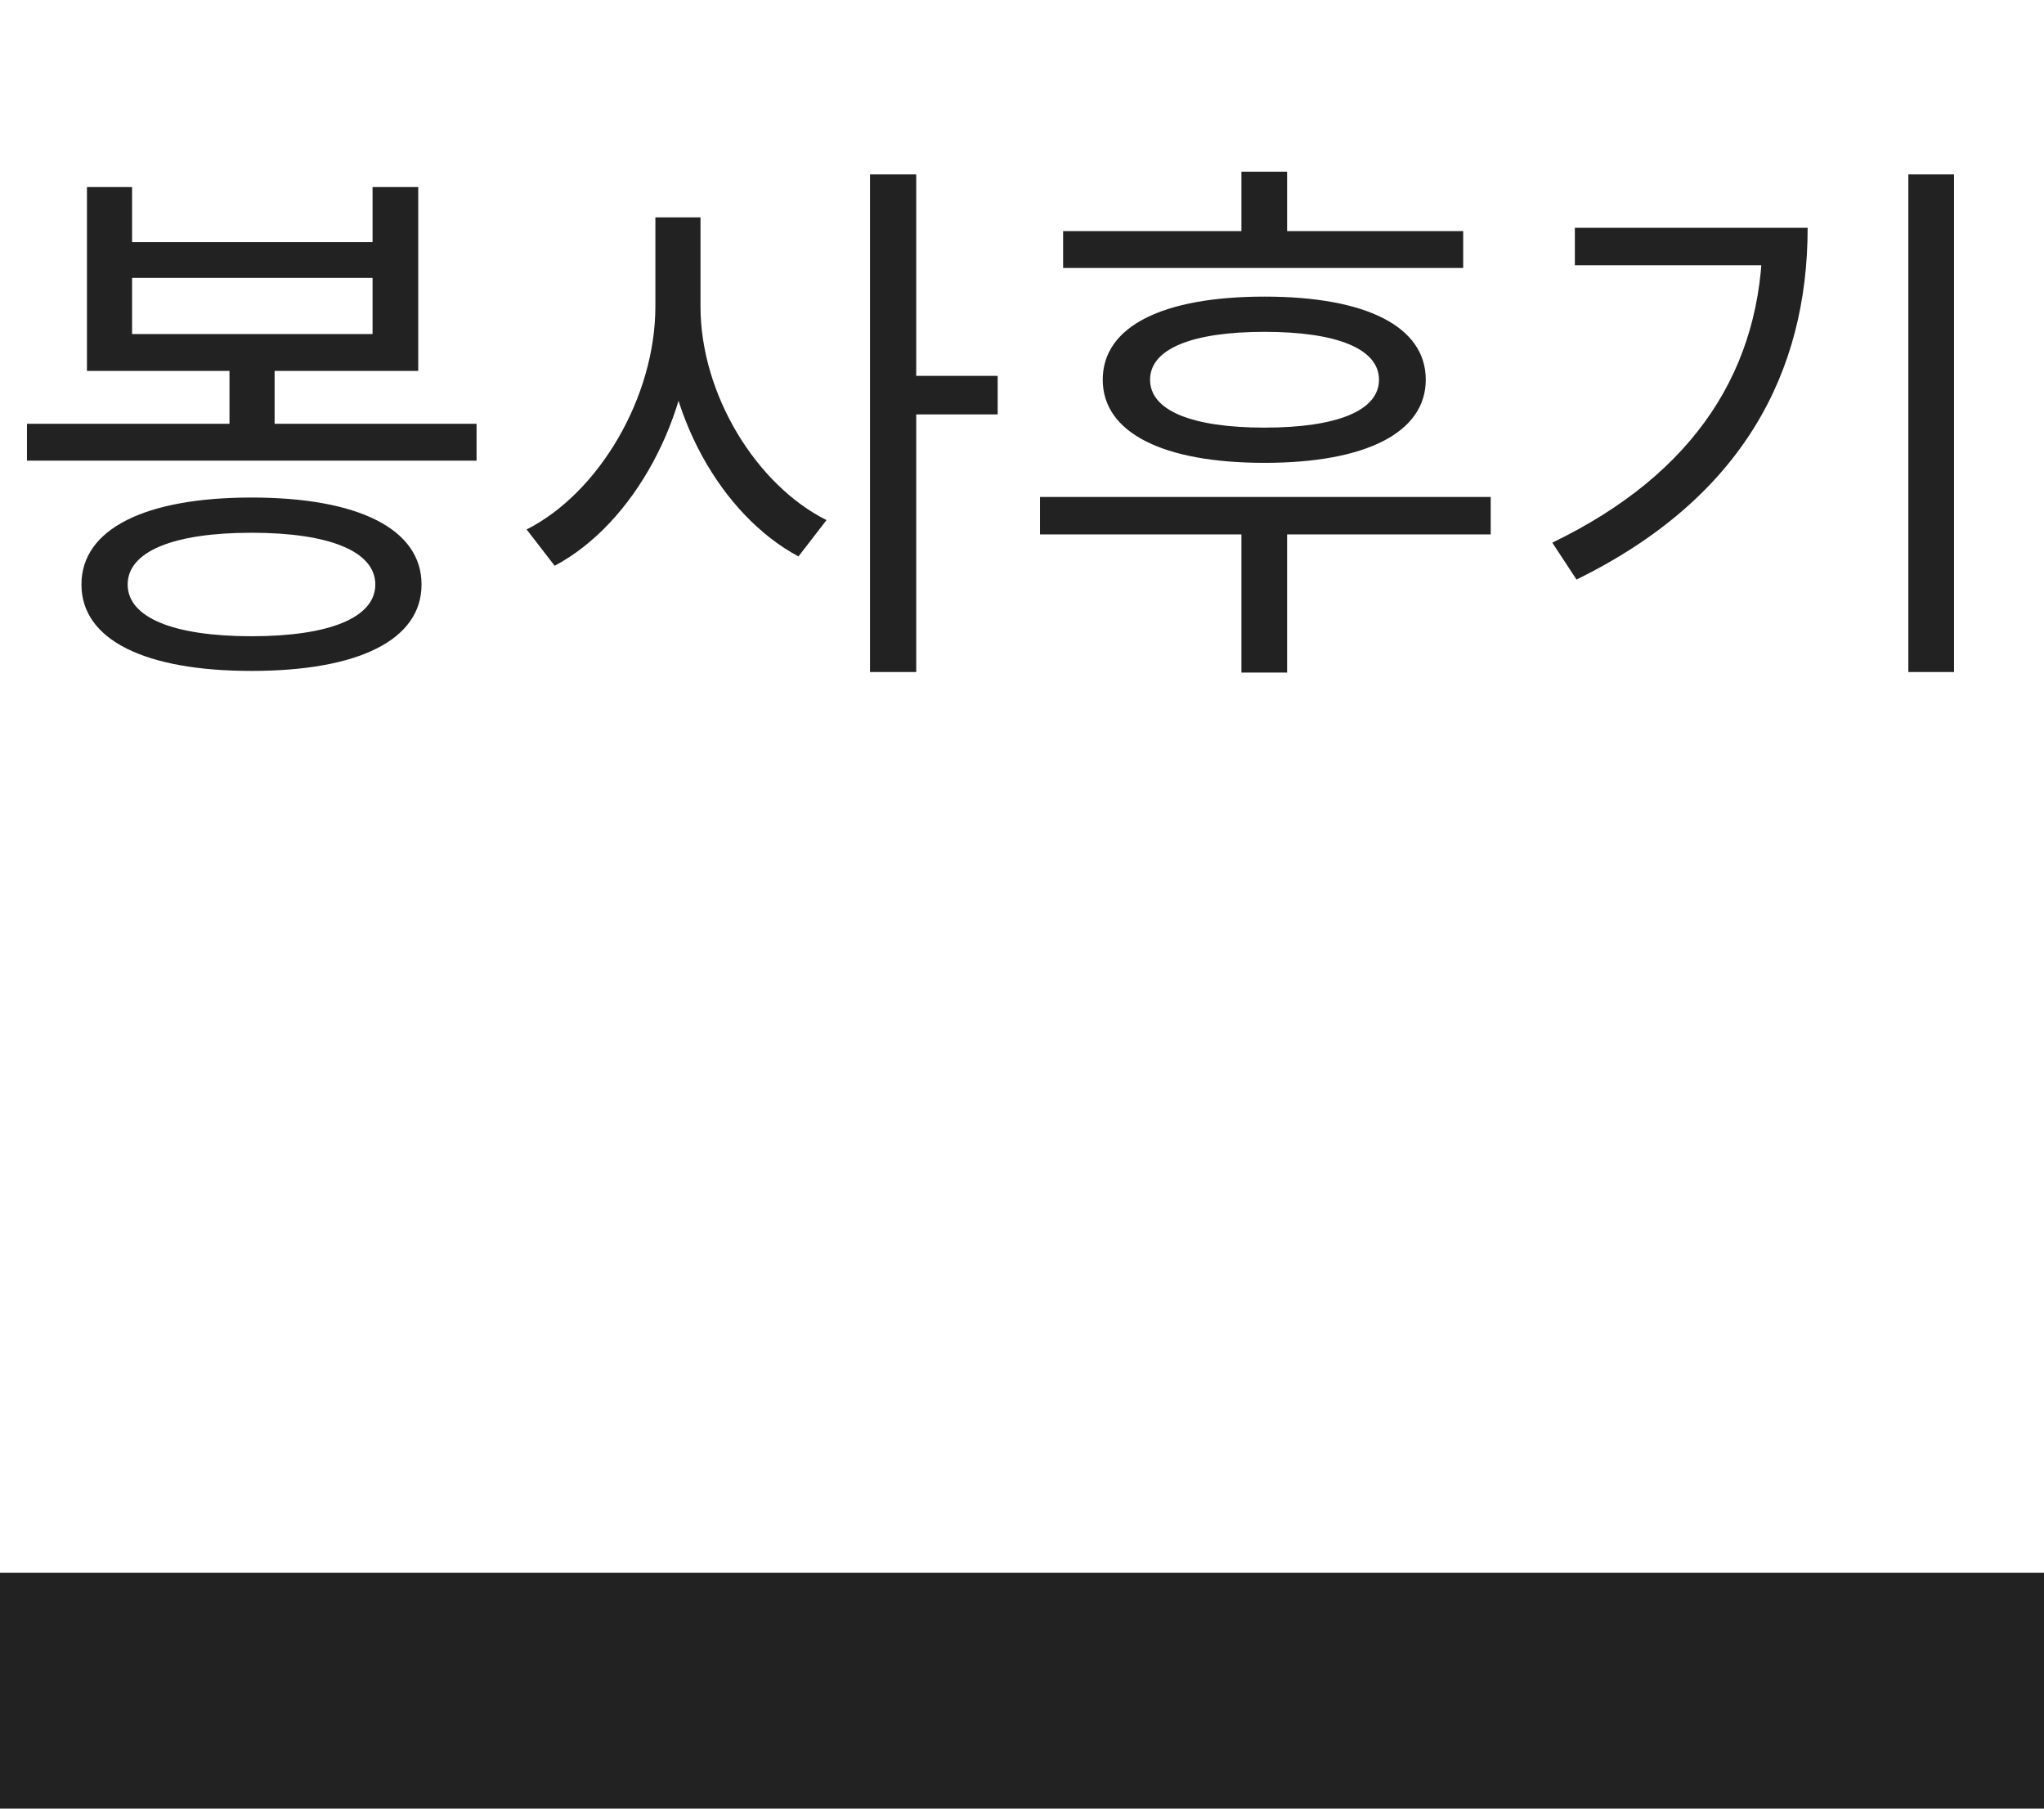<svg width="52" height="46" viewBox="0 0 52 46" fill="none" xmlns="http://www.w3.org/2000/svg">
<g clip-path="url(#clip0_1015_2928)">
<path d="M0.686 10.778H12.124V11.716H0.686V10.778ZM5.838 9.014H6.986V11.086H5.838V9.014ZM6.398 12.654C9.114 12.654 10.724 13.452 10.724 14.866C10.724 16.28 9.114 17.064 6.398 17.064C3.696 17.064 2.072 16.28 2.072 14.866C2.072 13.452 3.696 12.654 6.398 12.654ZM6.398 13.55C4.41 13.55 3.248 14.026 3.248 14.866C3.248 15.706 4.41 16.182 6.398 16.182C8.386 16.182 9.548 15.706 9.548 14.866C9.548 14.026 8.386 13.55 6.398 13.55ZM2.212 4.758H3.36V6.158H9.478V4.758H10.64V9.434H2.212V4.758ZM3.36 7.068V8.496H9.478V7.068H3.36ZM16.673 5.528H17.625V7.796C17.625 10.596 16.113 13.326 14.111 14.39L13.397 13.466C15.231 12.542 16.673 10.106 16.673 7.796V5.528ZM16.883 5.528H17.821V7.796C17.821 10.022 19.235 12.332 21.027 13.228L20.313 14.152C18.353 13.102 16.883 10.512 16.883 7.796V5.528ZM22.133 4.436H23.309V17.092H22.133V4.436ZM23.029 9.56H25.381V10.54H23.029V9.56ZM27.046 5.878H37.224V6.816H27.046V5.878ZM26.458 12.64H37.924V13.592H26.458V12.64ZM31.582 13.41H32.744V17.106H31.582V13.41ZM32.17 7.544C34.746 7.544 36.272 8.3 36.272 9.658C36.272 11.002 34.746 11.772 32.17 11.772C29.58 11.772 28.054 11.002 28.054 9.658C28.054 8.3 29.58 7.544 32.17 7.544ZM32.17 8.44C30.322 8.44 29.258 8.874 29.258 9.658C29.258 10.442 30.322 10.876 32.17 10.876C34.018 10.876 35.082 10.442 35.082 9.658C35.082 8.874 34.018 8.44 32.17 8.44ZM31.582 4.366H32.744V6.508H31.582V4.366ZM48.549 4.436H49.711V17.092H48.549V4.436ZM44.839 5.794H45.987C45.987 9.462 44.335 12.668 40.107 14.74L39.491 13.802C43.145 12.038 44.839 9.35 44.839 5.99V5.794ZM40.065 5.794H45.343V6.746H40.065V5.794Z" fill="#222222"/>
<rect width="52" height="6" transform="translate(0 40)" fill="#222222"/>
</g>
<defs>
<clipPath id="clip0_1015_2928">
<rect width="52" height="46" fill="white"/>
</clipPath>
</defs>
</svg>
